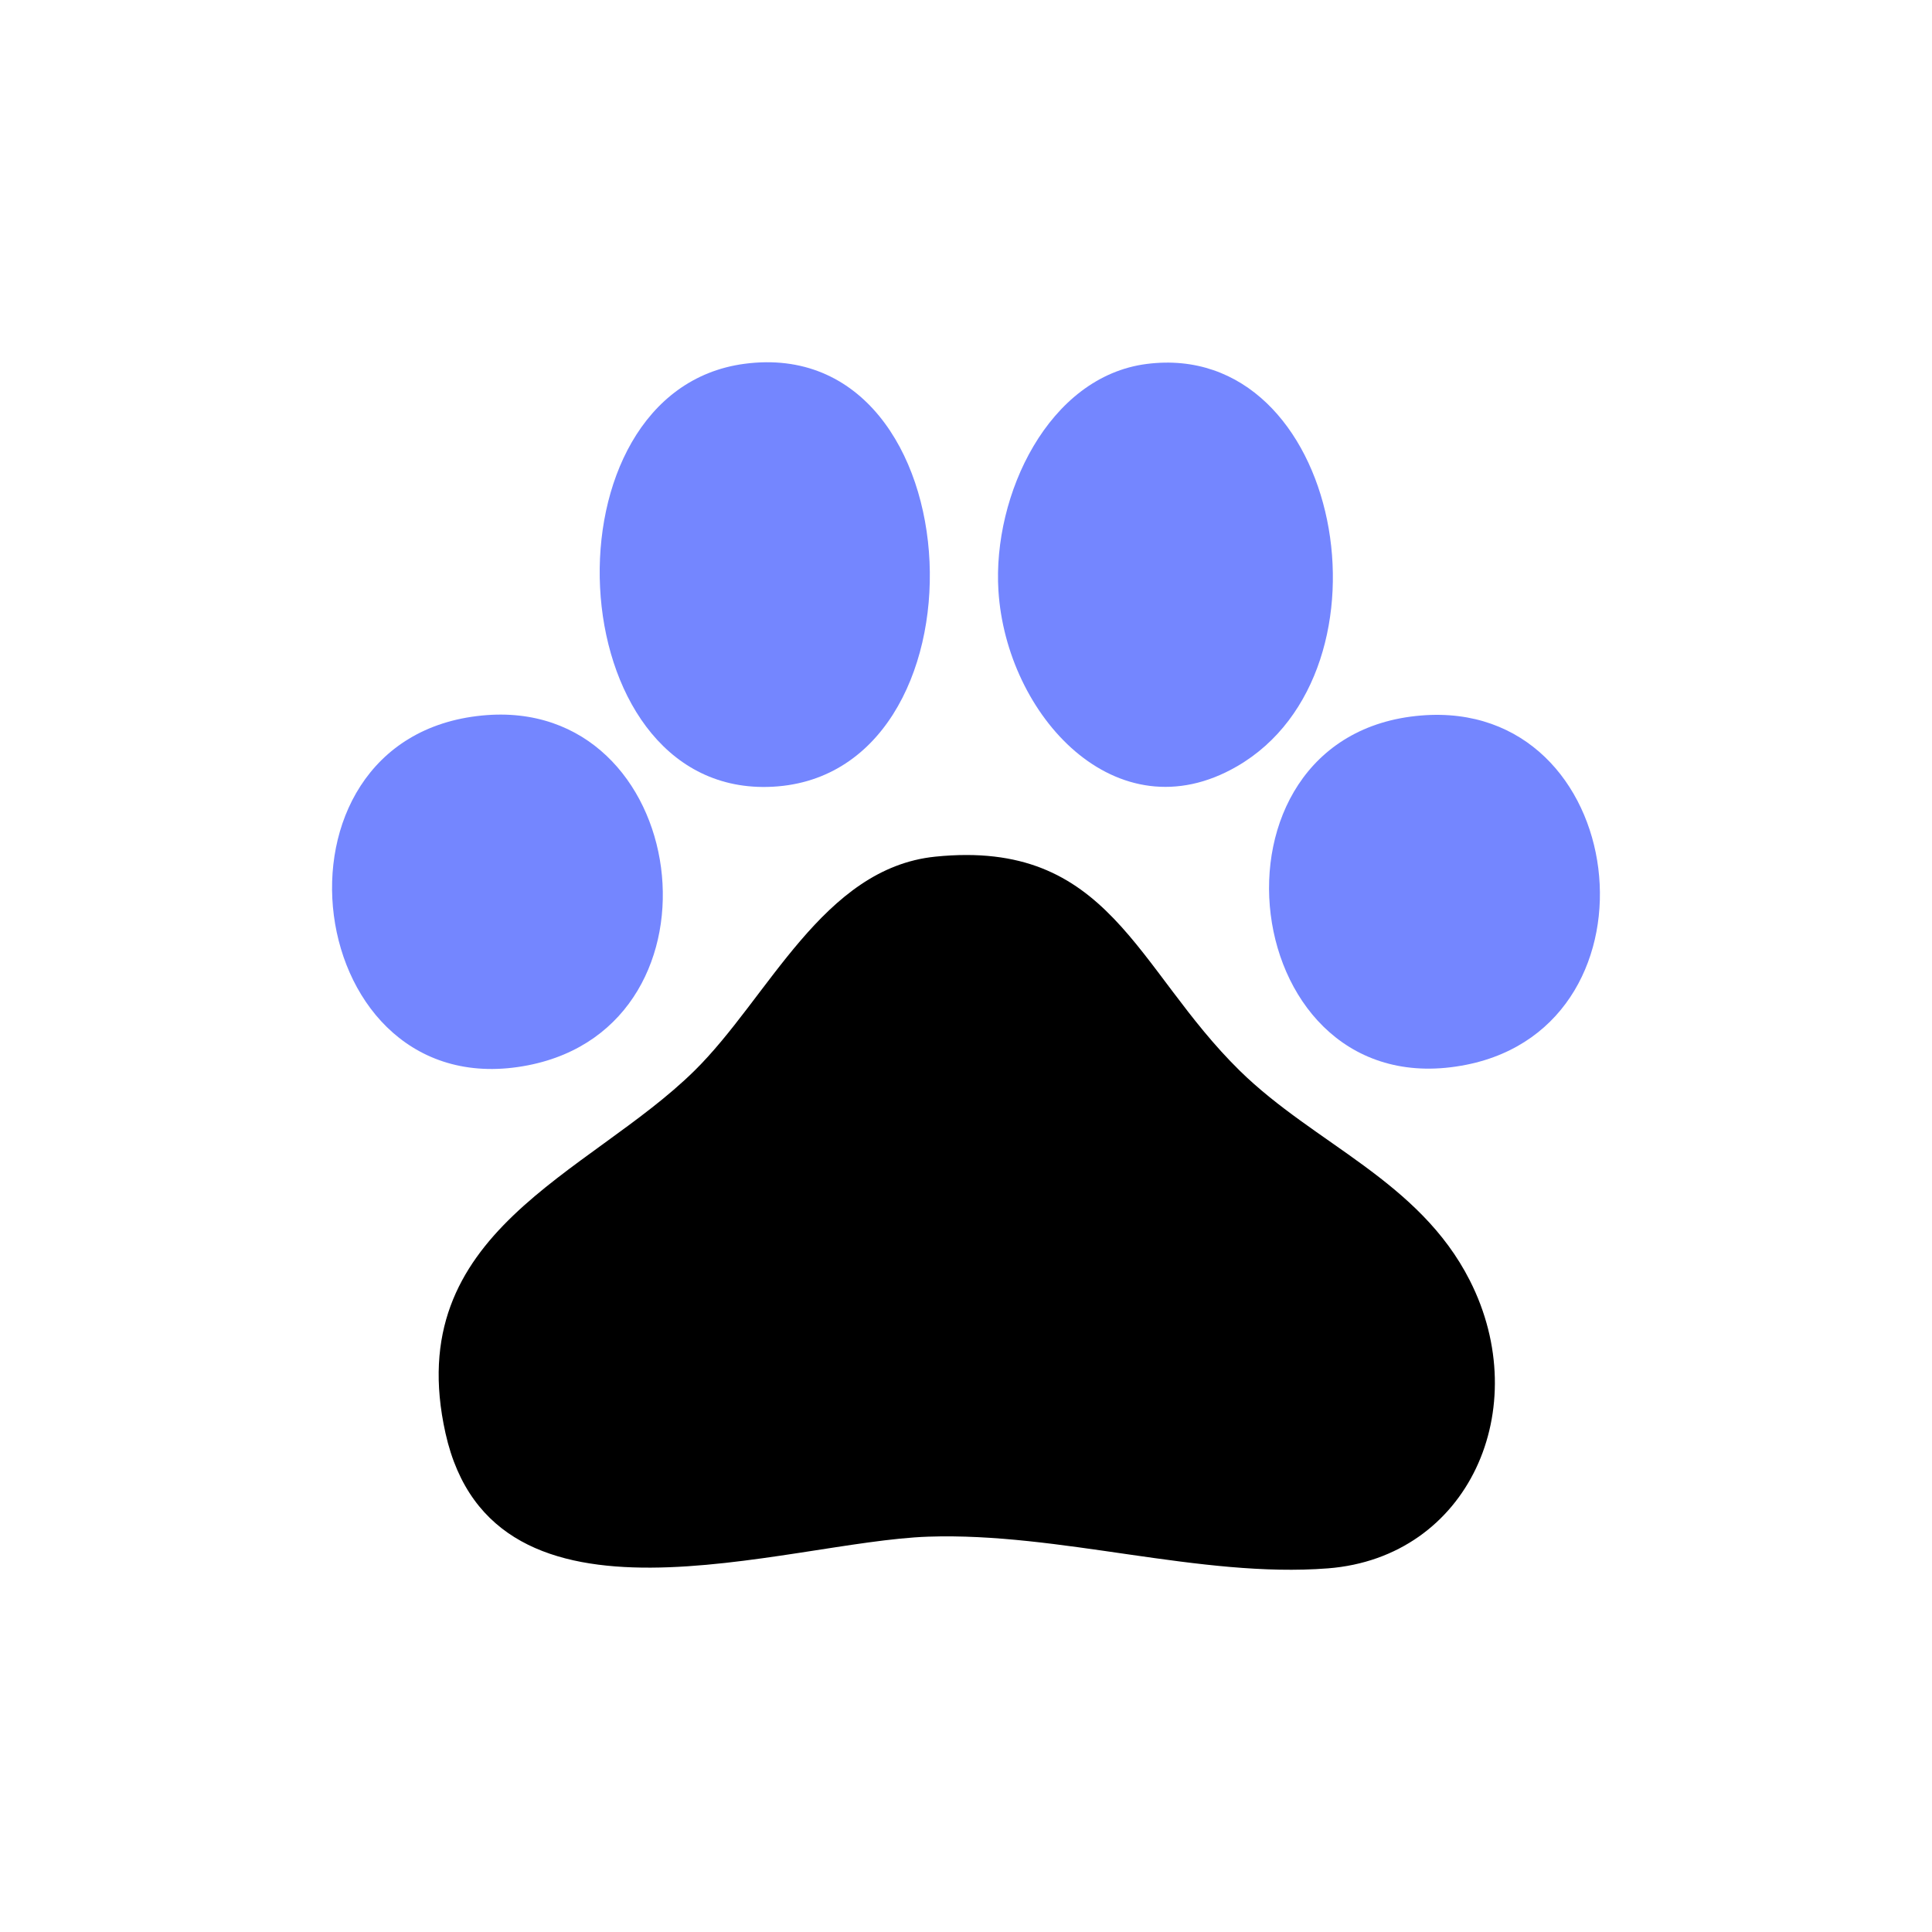 <svg width="32" height="32" viewBox="0 0 32 32" fill="none" xmlns="http://www.w3.org/2000/svg">
<path d="M15.49 14.189C18.382 13.894 18.806 16.04 20.535 17.735C21.775 18.951 23.506 19.555 24.345 21.209C25.418 23.324 24.331 25.795 21.994 25.977C19.878 26.141 17.556 25.378 15.375 25.452C12.995 25.533 8.175 27.31 7.379 23.739C6.633 20.393 9.748 19.463 11.502 17.735C12.735 16.521 13.627 14.38 15.49 14.189Z" fill="currentColor"/>
<path d="M12.329 6.026C16.221 5.507 16.488 12.948 12.712 13.034C9.226 13.113 8.931 6.479 12.329 6.026Z" fill="#7486FF"/>
<path d="M18.994 6.028C22.227 5.616 23.228 11.111 20.487 12.694C18.486 13.85 16.665 11.845 16.537 9.781C16.439 8.198 17.367 6.235 18.994 6.028Z" fill="#7486FF"/>
<path d="M23.538 11.851C27.004 11.566 27.648 16.961 24.291 17.635C20.466 18.401 19.716 12.165 23.538 11.851Z" fill="#7486FF"/>
<path d="M7.986 11.851C11.447 11.513 12.171 16.971 8.749 17.644C4.983 18.385 4.185 12.221 7.986 11.851Z" fill="#7486FF"/>
</svg>
